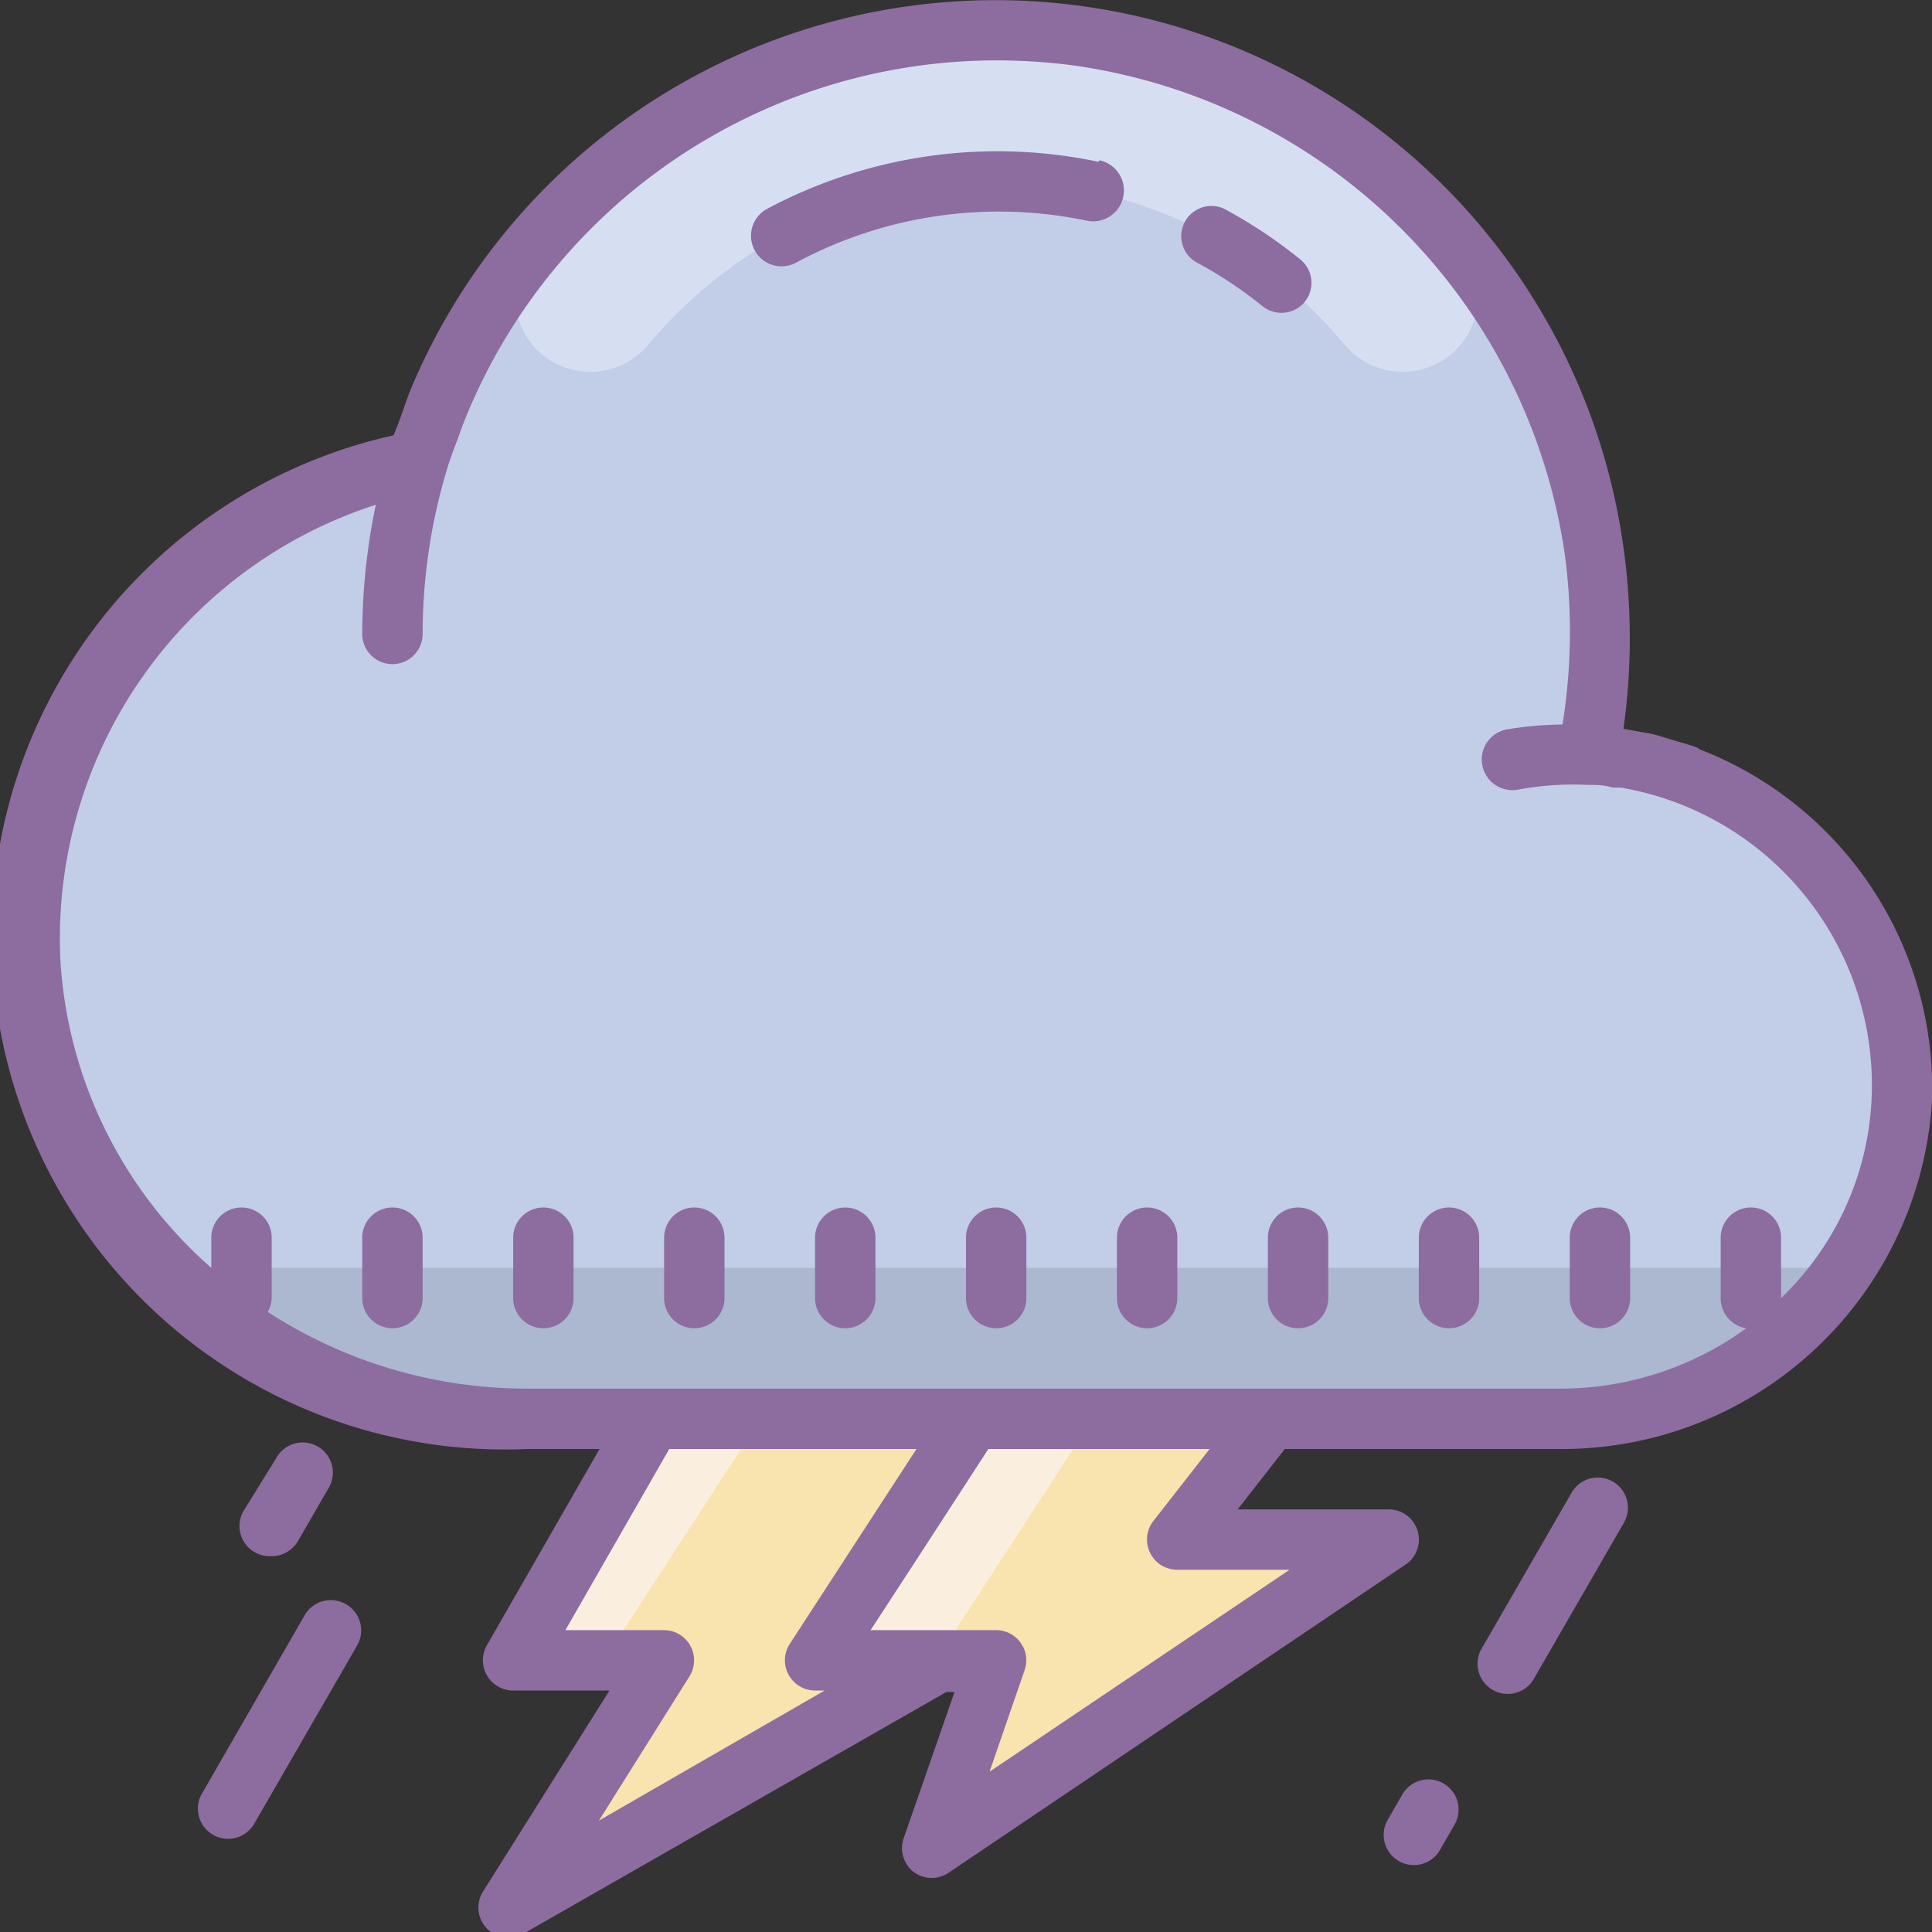 <?xml version="1.0"?>
<svg xmlns="http://www.w3.org/2000/svg" id="Layer_1" data-name="Layer 1" viewBox="0 0 64 64"><rect x="0" y="0" width="64" height="64" fill="#333333" stroke="none"/><title>Icons8 RSL Colored Part 10</title><polygon points="40.06 41.99 24.46 41.99 17 55 22 55 16.86 63.19 38 51 31 51 40.06 41.99" style="fill:#f9e3ae;"/><polygon points="46.06 41.99 35.46 41.99 27 55 33 55 30.86 61.19 46 51 39 51 46.06 41.99" style="fill:#f9e3ae;"/><polygon points="28.46 41.99 24.46 41.99 16 55 20 55 28.46 41.99" style="fill:#faefde;"/><polygon points="39.46 41.99 35.46 41.99 27 55 31 55 39.46 41.99" style="fill:#faefde;"/><path d="M52.59,25a20,20,0,0,0-38.76-9.71A16,16,0,0,0,17,47H52a11,11,0,0,0,.59-22Z" style="fill:#c2cde7;"/><path d="M17.79,11.59a2.51,2.51,0,0,0,3.72-.21,15,15,0,0,1,23,0,2.51,2.51,0,0,0,3.72.21h0a2.52,2.52,0,0,0,.12-3.41,20,20,0,0,0-30.68,0,2.52,2.52,0,0,0,.12,3.41Z" style="fill:#d6dff2;"/><polygon points="6 42 61 42 55 47 13 47 6 42" style="fill:#acb7d0;"/><path d="M56.32,24.83a1,1,0,0,0-.13-.08c-.23-.08-.46-.14-.69-.21s-.42-.13-.63-.19-.45-.09-.67-.13l-.42-.08a21.59,21.59,0,0,0,0-6,21,21,0,0,0-40.13-5.35l0,0c-.16.38-.28.76-.42,1.14-.06.17-.13.32-.19.49A17,17,0,0,0,17.47,48h2.39l-3.73,6.5a1,1,0,0,0,0,1A1,1,0,0,0,17,56h3.19L16,62.66a1,1,0,0,0,.85,1.53,1,1,0,0,0,.5-.14l14-8h.27l-1.69,4.86A1,1,0,0,0,30.25,62a1,1,0,0,0,.61.21,1,1,0,0,0,.56-.17L46.56,51.83a1,1,0,0,0,.4-1.12A1,1,0,0,0,46,50H41l1.56-2h9.06A12.28,12.28,0,0,0,64,36.45,12.05,12.05,0,0,0,56.32,24.83ZM19.84,60.31l3-4.78A1,1,0,0,0,22,54H18.73l3.44-6h8.19l-4.2,6.46A1,1,0,0,0,27,56h.32ZM38.43,50.1l-.22.28a1,1,0,0,0-.11,1.06,1,1,0,0,0,.4.43A1.06,1.06,0,0,0,39,52h3.72l-9.94,6.69,1.16-3.36a1,1,0,0,0-.06-.8l-.07-.11A1,1,0,0,0,33,54H28.84l1.48-2.27L32.74,48h7.33ZM59,43h0V41a1,1,0,0,0-2,0v2a1,1,0,0,0,.85,1,10.48,10.48,0,0,1-6.18,2H17.47a15.75,15.75,0,0,1-8.6-2.54A1,1,0,0,0,9,43V41a1,1,0,0,0-2,0v1a14.72,14.72,0,0,1-5-10.2A15.1,15.1,0,0,1,12.45,16.72,21.07,21.07,0,0,0,12,21a1,1,0,0,0,2,0,18.94,18.94,0,0,1,.79-5.4h0c.1-.35.23-.68.35-1s.15-.43.24-.65A19,19,0,0,1,33,2a19.94,19.94,0,0,1,2.43.15A19.14,19.14,0,0,1,51.84,18.39,19.37,19.37,0,0,1,51.76,24a12,12,0,0,0-1.83.16,1,1,0,1,0,.34,2A10.1,10.1,0,0,1,52.59,26c.28,0,.55,0,.83.09l.27,0A10,10,0,0,1,62,36.38,9.75,9.75,0,0,1,59,43Z" style="fill:#8d6c9f;"/><path d="M43.22,10a1,1,0,0,0-.15-1.41,16.15,16.15,0,0,0-2.53-1.68,1,1,0,0,0-.94,1.76,14.14,14.14,0,0,1,2.22,1.47A1,1,0,0,0,43.22,10Z" style="fill:#8d6c9f;"/><path d="M36.39,5.36a16.22,16.22,0,0,0-11,1.57,1,1,0,0,0,1,1.76A14.19,14.19,0,0,1,36,7.31a1,1,0,1,0,.42-2Z" style="fill:#8d6c9f;"/><path d="M13,40a1,1,0,0,0-1,1v2a1,1,0,0,0,2,0V41A1,1,0,0,0,13,40Z" style="fill:#8d6c9f;"/><path d="M18,40a1,1,0,0,0-1,1v2a1,1,0,0,0,2,0V41A1,1,0,0,0,18,40Z" style="fill:#8d6c9f;"/><path d="M28,40a1,1,0,0,0-1,1v2a1,1,0,0,0,2,0V41A1,1,0,0,0,28,40Z" style="fill:#8d6c9f;"/><path d="M23,40a1,1,0,0,0-1,1v2a1,1,0,0,0,2,0V41A1,1,0,0,0,23,40Z" style="fill:#8d6c9f;"/><path d="M38,40a1,1,0,0,0-1,1v2a1,1,0,0,0,2,0V41A1,1,0,0,0,38,40Z" style="fill:#8d6c9f;"/><path d="M33,40a1,1,0,0,0-1,1v2a1,1,0,0,0,2,0V41A1,1,0,0,0,33,40Z" style="fill:#8d6c9f;"/><path d="M43,40a1,1,0,0,0-1,1v2a1,1,0,0,0,2,0V41A1,1,0,0,0,43,40Z" style="fill:#8d6c9f;"/><path d="M53,40a1,1,0,0,0-1,1v2a1,1,0,0,0,2,0V41A1,1,0,0,0,53,40Z" style="fill:#8d6c9f;"/><path d="M48,40a1,1,0,0,0-1,1v2a1,1,0,0,0,2,0V41A1,1,0,0,0,48,40Z" style="fill:#8d6c9f;"/><path d="M11.46,53.14a1,1,0,0,0-1.37.37L6.67,59.45a1,1,0,0,0,1.73,1l3.43-5.94A1,1,0,0,0,11.46,53.14Z" style="fill:#8d6c9f;"/><path d="M9,51.55a1,1,0,0,0,.87-.5l1-1.73a1,1,0,1,0-1.73-1L8.1,50A1,1,0,0,0,9,51.55Z" style="fill:#8d6c9f;"/><path d="M53.43,49.08a1,1,0,0,0-1.37.37l-3,5.2a1,1,0,0,0,1.73,1l3-5.2A1,1,0,0,0,53.43,49.08Z" style="fill:#8d6c9f;"/><path d="M47.82,59.08a1,1,0,0,0-1.37.37l-.5.87a1,1,0,0,0,1.73,1l.5-.87A1,1,0,0,0,47.82,59.08Z" style="fill:#8d6c9f;"/></svg>
